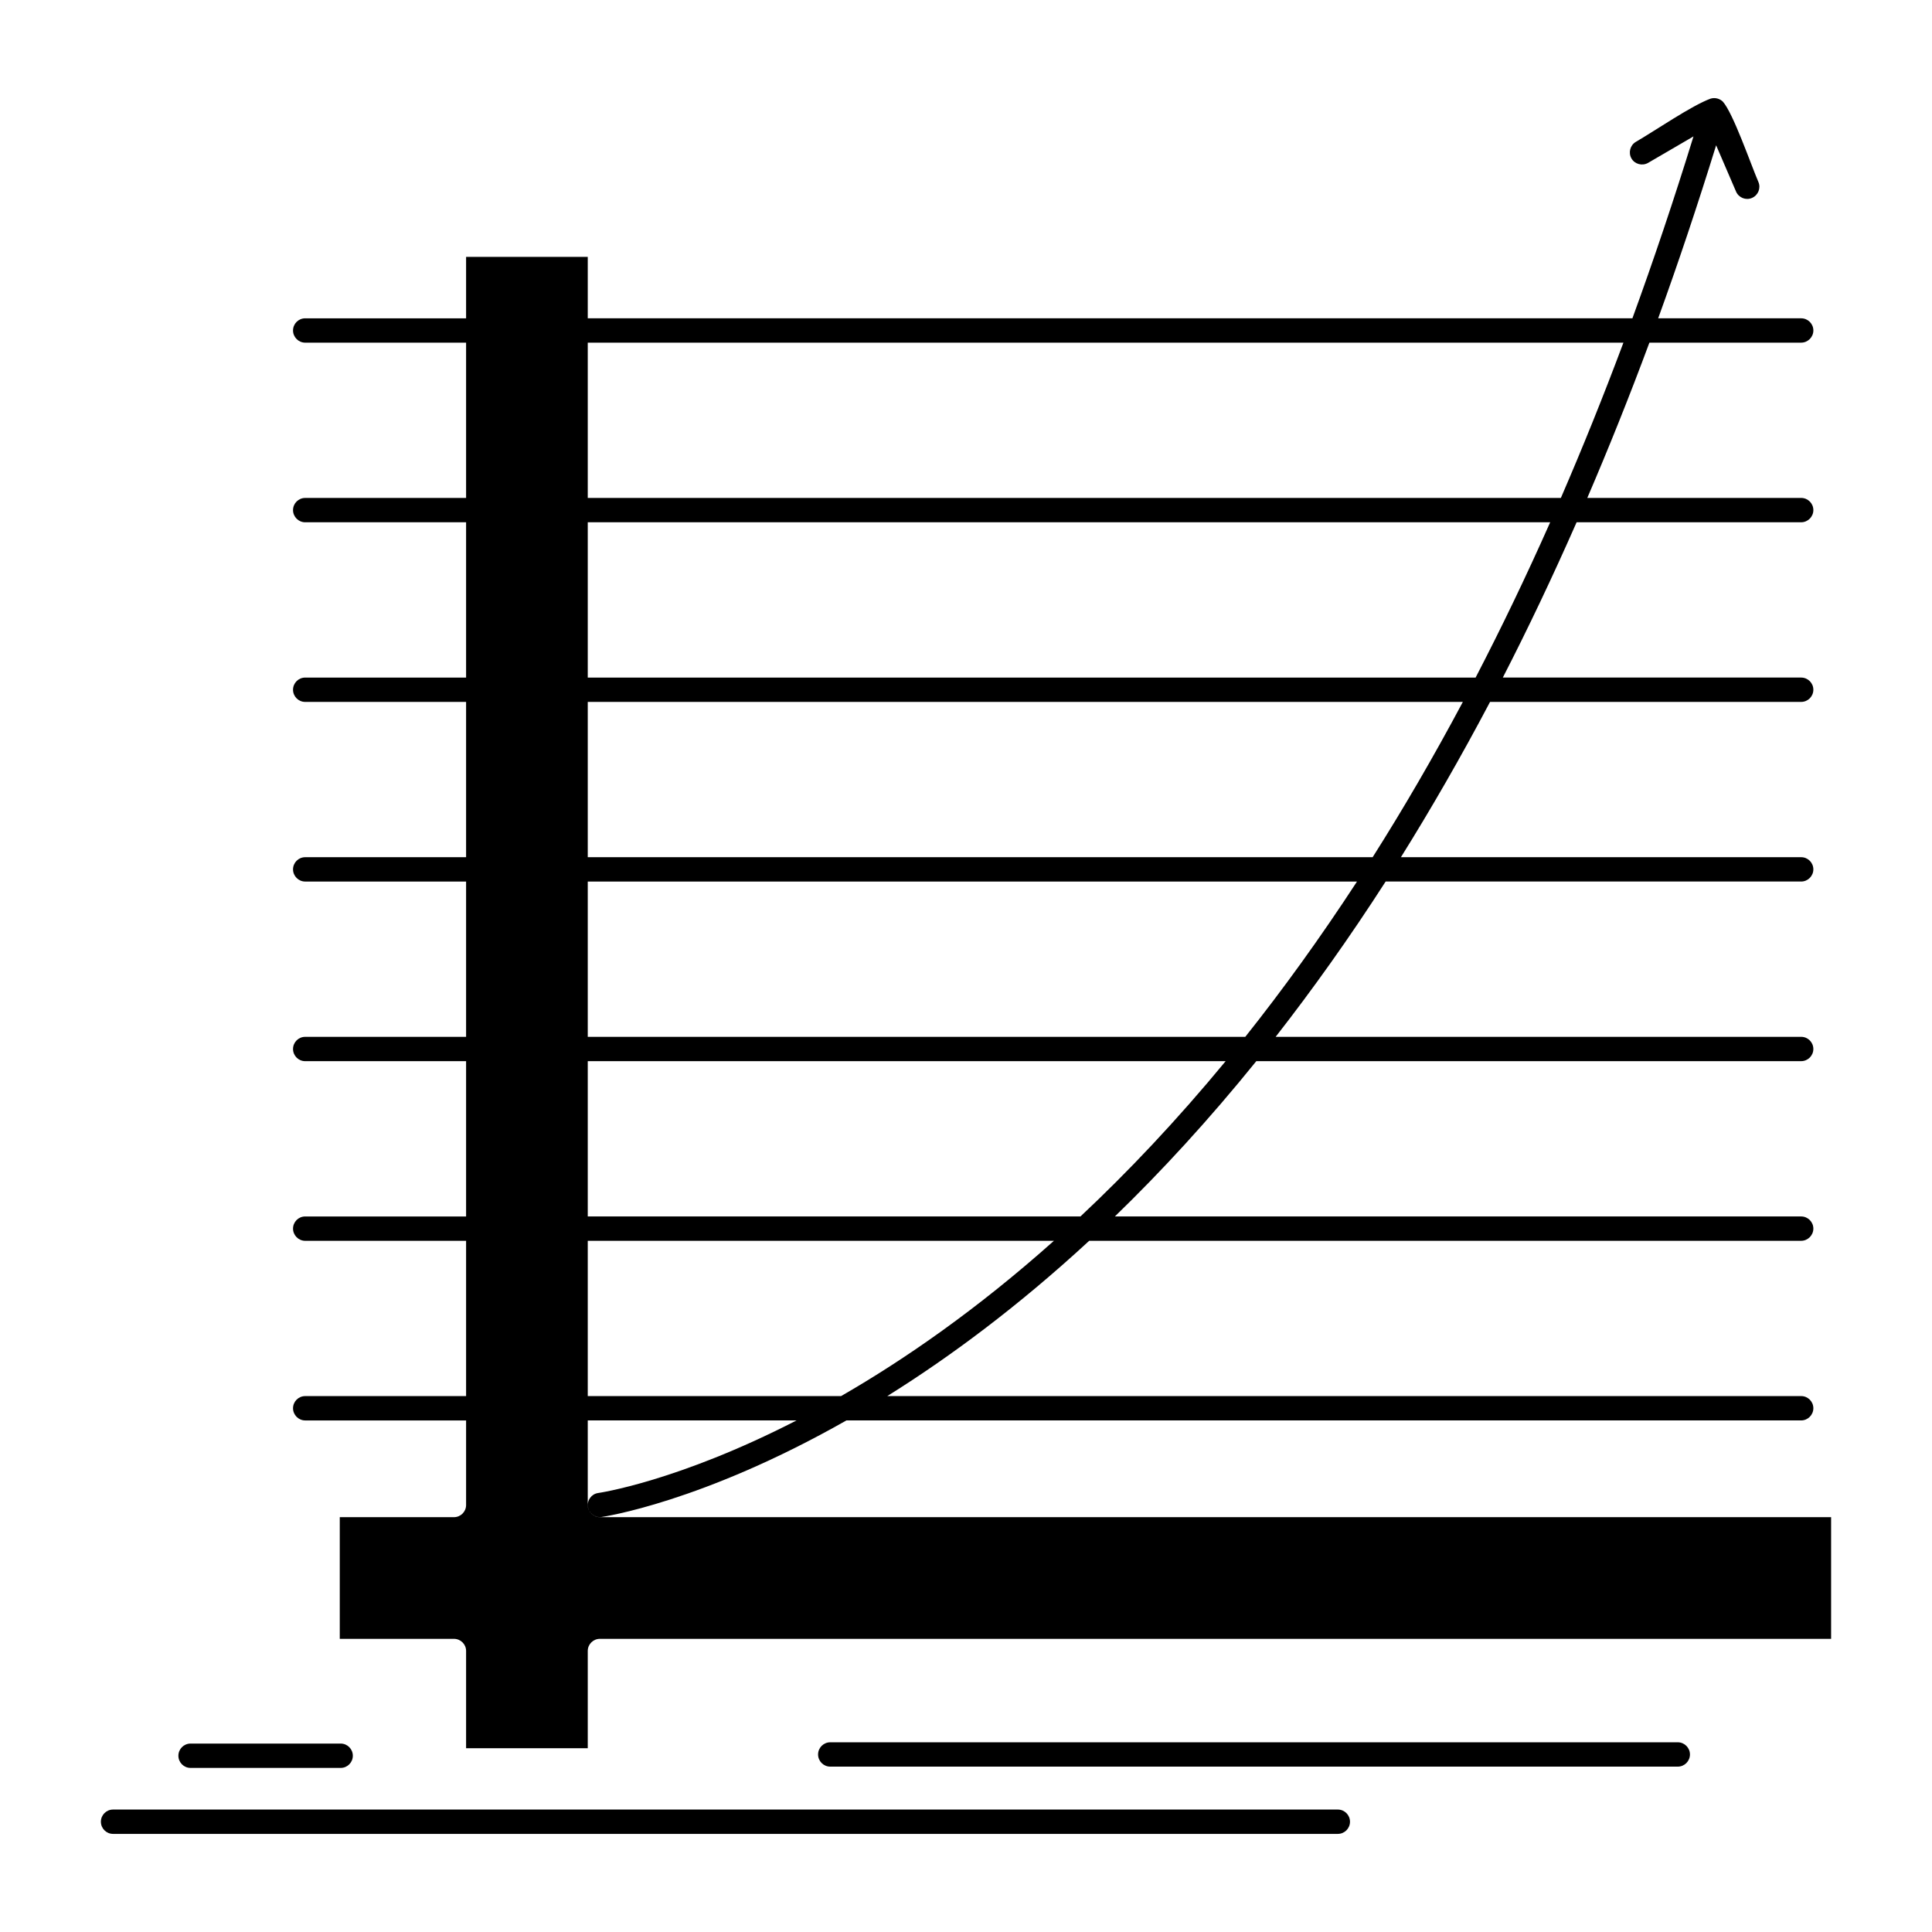 <?xml version="1.0" ?><!DOCTYPE svg  PUBLIC '-//W3C//DTD SVG 1.1//EN'  'http://www.w3.org/Graphics/SVG/1.1/DTD/svg11.dtd'><svg height="512px" style="enable-background:new 0 0 512 512;" version="1.1" viewBox="0 0 512 512" width="512px" xml:space="preserve" xmlns="http://www.w3.org/2000/svg" xmlns:xlink="http://www.w3.org/1999/xlink"><g id="_x37_04_x2C__Arrow_x2C__chart_x2C__curve_x2C__experience_x2C__goal"><g><path d="M220.024,468.174c-1.772,0-3.225-1.442-3.225-3.226c0-1.782,1.453-3.223,3.225-3.223h224.608    c1.77,0,3.222,1.44,3.222,3.223c0,1.783-1.452,3.226-3.222,3.226H220.024z M50.487,468.515c-1.769,0-3.211-1.442-3.211-3.226    c0-1.781,1.442-3.224,3.211-3.224h39.805c1.769,0,3.211,1.442,3.211,3.224c0,1.783-1.442,3.226-3.211,3.226H50.487z     M155.762,131.962V90.807h274.464c-5.373,14.365-10.918,28.075-16.579,41.155H155.762z M155.762,179.564V138.41h255.053    c-6.433,14.496-13.041,28.207-19.762,41.154H155.762z M155.762,227.168v-41.154H387.67c-7.837,14.705-15.832,28.414-23.907,41.154    H155.762z M155.762,274.772v-41.156h203.859c-9.815,15.048-19.727,28.73-29.609,41.156H155.762z M155.762,322.375v-41.156h169.049    c-13.002,15.756-25.925,29.387-38.481,41.156H155.762z M155.762,369.979v-41.154h123.541    c-20.327,18.139-39.527,31.43-56.411,41.154H155.762z M485.262,434.306v-32.242H158.983c-1.779,0-3.222-1.442-3.222-3.226v-22.411    h55.334c-31.561,16.226-52.425,19.214-52.607,19.241c-1.758,0.262-2.952,1.912-2.674,3.669c0.26,1.73,1.898,2.936,3.643,2.674    c0.211-0.026,26.539-3.801,64.852-25.584h253.025c1.769,0,3.222-1.469,3.222-3.224c0-1.783-1.453-3.225-3.222-3.225H235.136    c16.382-10.224,34.523-23.617,53.512-41.154h188.686c1.769,0,3.222-1.469,3.222-3.226c0-1.781-1.453-3.224-3.222-3.224H295.45    c12.294-11.9,24.864-25.531,37.485-41.156h144.398c1.769,0,3.222-1.439,3.222-3.223s-1.453-3.224-3.222-3.224H338.059    c9.739-12.478,19.506-26.161,29.15-41.156h110.125c1.769,0,3.222-1.467,3.222-3.224c0-1.783-1.453-3.225-3.222-3.225H371.259    c7.984-12.793,15.874-26.475,23.619-41.154h82.456c1.769,0,3.222-1.442,3.222-3.224c0-1.782-1.453-3.226-3.222-3.226h-79.072    c6.657-12.947,13.185-26.684,19.555-41.154h59.518c1.769,0,3.222-1.469,3.222-3.225c0-1.783-1.453-3.224-3.222-3.224h-56.689    c5.622-13.08,11.129-26.79,16.463-41.155h40.227c1.769,0,3.222-1.468,3.222-3.225c0-1.782-1.453-3.223-3.222-3.223h-37.906    c5.31-14.628,10.42-29.884,15.361-45.849l5.281,12.268c0.709,1.627,2.598,2.387,4.222,1.678c1.636-0.707,2.397-2.594,1.702-4.22    c-1.965-4.535-6.71-18.35-9.461-21.338c-0.369-0.341-0.814-0.602-1.323-0.76c-0.618-0.184-1.274-0.184-1.878,0    c-4.99,1.809-14.666,8.467-19.814,11.455c-1.52,0.891-2.046,2.857-1.169,4.404c0.881,1.52,2.857,2.044,4.391,1.179l12.048-7.024    c-5.19,16.828-10.605,32.898-16.189,48.207H155.762V68.08H123.52v16.279H80.869c-1.769,0-3.211,1.44-3.211,3.223    c0,1.757,1.442,3.225,3.211,3.225h42.651v41.155H80.869c-1.769,0-3.211,1.44-3.211,3.224c0,1.756,1.442,3.225,3.211,3.225h42.651    v41.154H80.869c-1.769,0-3.211,1.443-3.211,3.226c0,1.781,1.442,3.224,3.211,3.224h42.651v41.154H80.869    c-1.769,0-3.211,1.441-3.211,3.225c0,1.757,1.442,3.224,3.211,3.224h42.651v41.156H80.869c-1.769,0-3.211,1.44-3.211,3.224    s1.442,3.223,3.211,3.223h42.651v41.156H80.869c-1.769,0-3.211,1.442-3.211,3.224c0,1.757,1.442,3.226,3.211,3.226h42.651v41.154    H80.869c-1.769,0-3.211,1.441-3.211,3.225c0,1.755,1.442,3.224,3.211,3.224h42.651v22.411c0,1.783-1.442,3.226-3.226,3.226H90.043    v32.242h30.251c1.783,0,3.226,1.442,3.226,3.198v25.794h32.242v-25.794c0-1.756,1.442-3.198,3.222-3.198H485.262z M29.963,485.999    c-1.783,0-3.225-1.442-3.225-3.226c0-1.781,1.442-3.224,3.225-3.224h324.573c1.783,0,3.226,1.442,3.226,3.224    c0,1.783-1.442,3.226-3.226,3.226H29.963z"/></g></g><g id="Layer_1"/></svg>